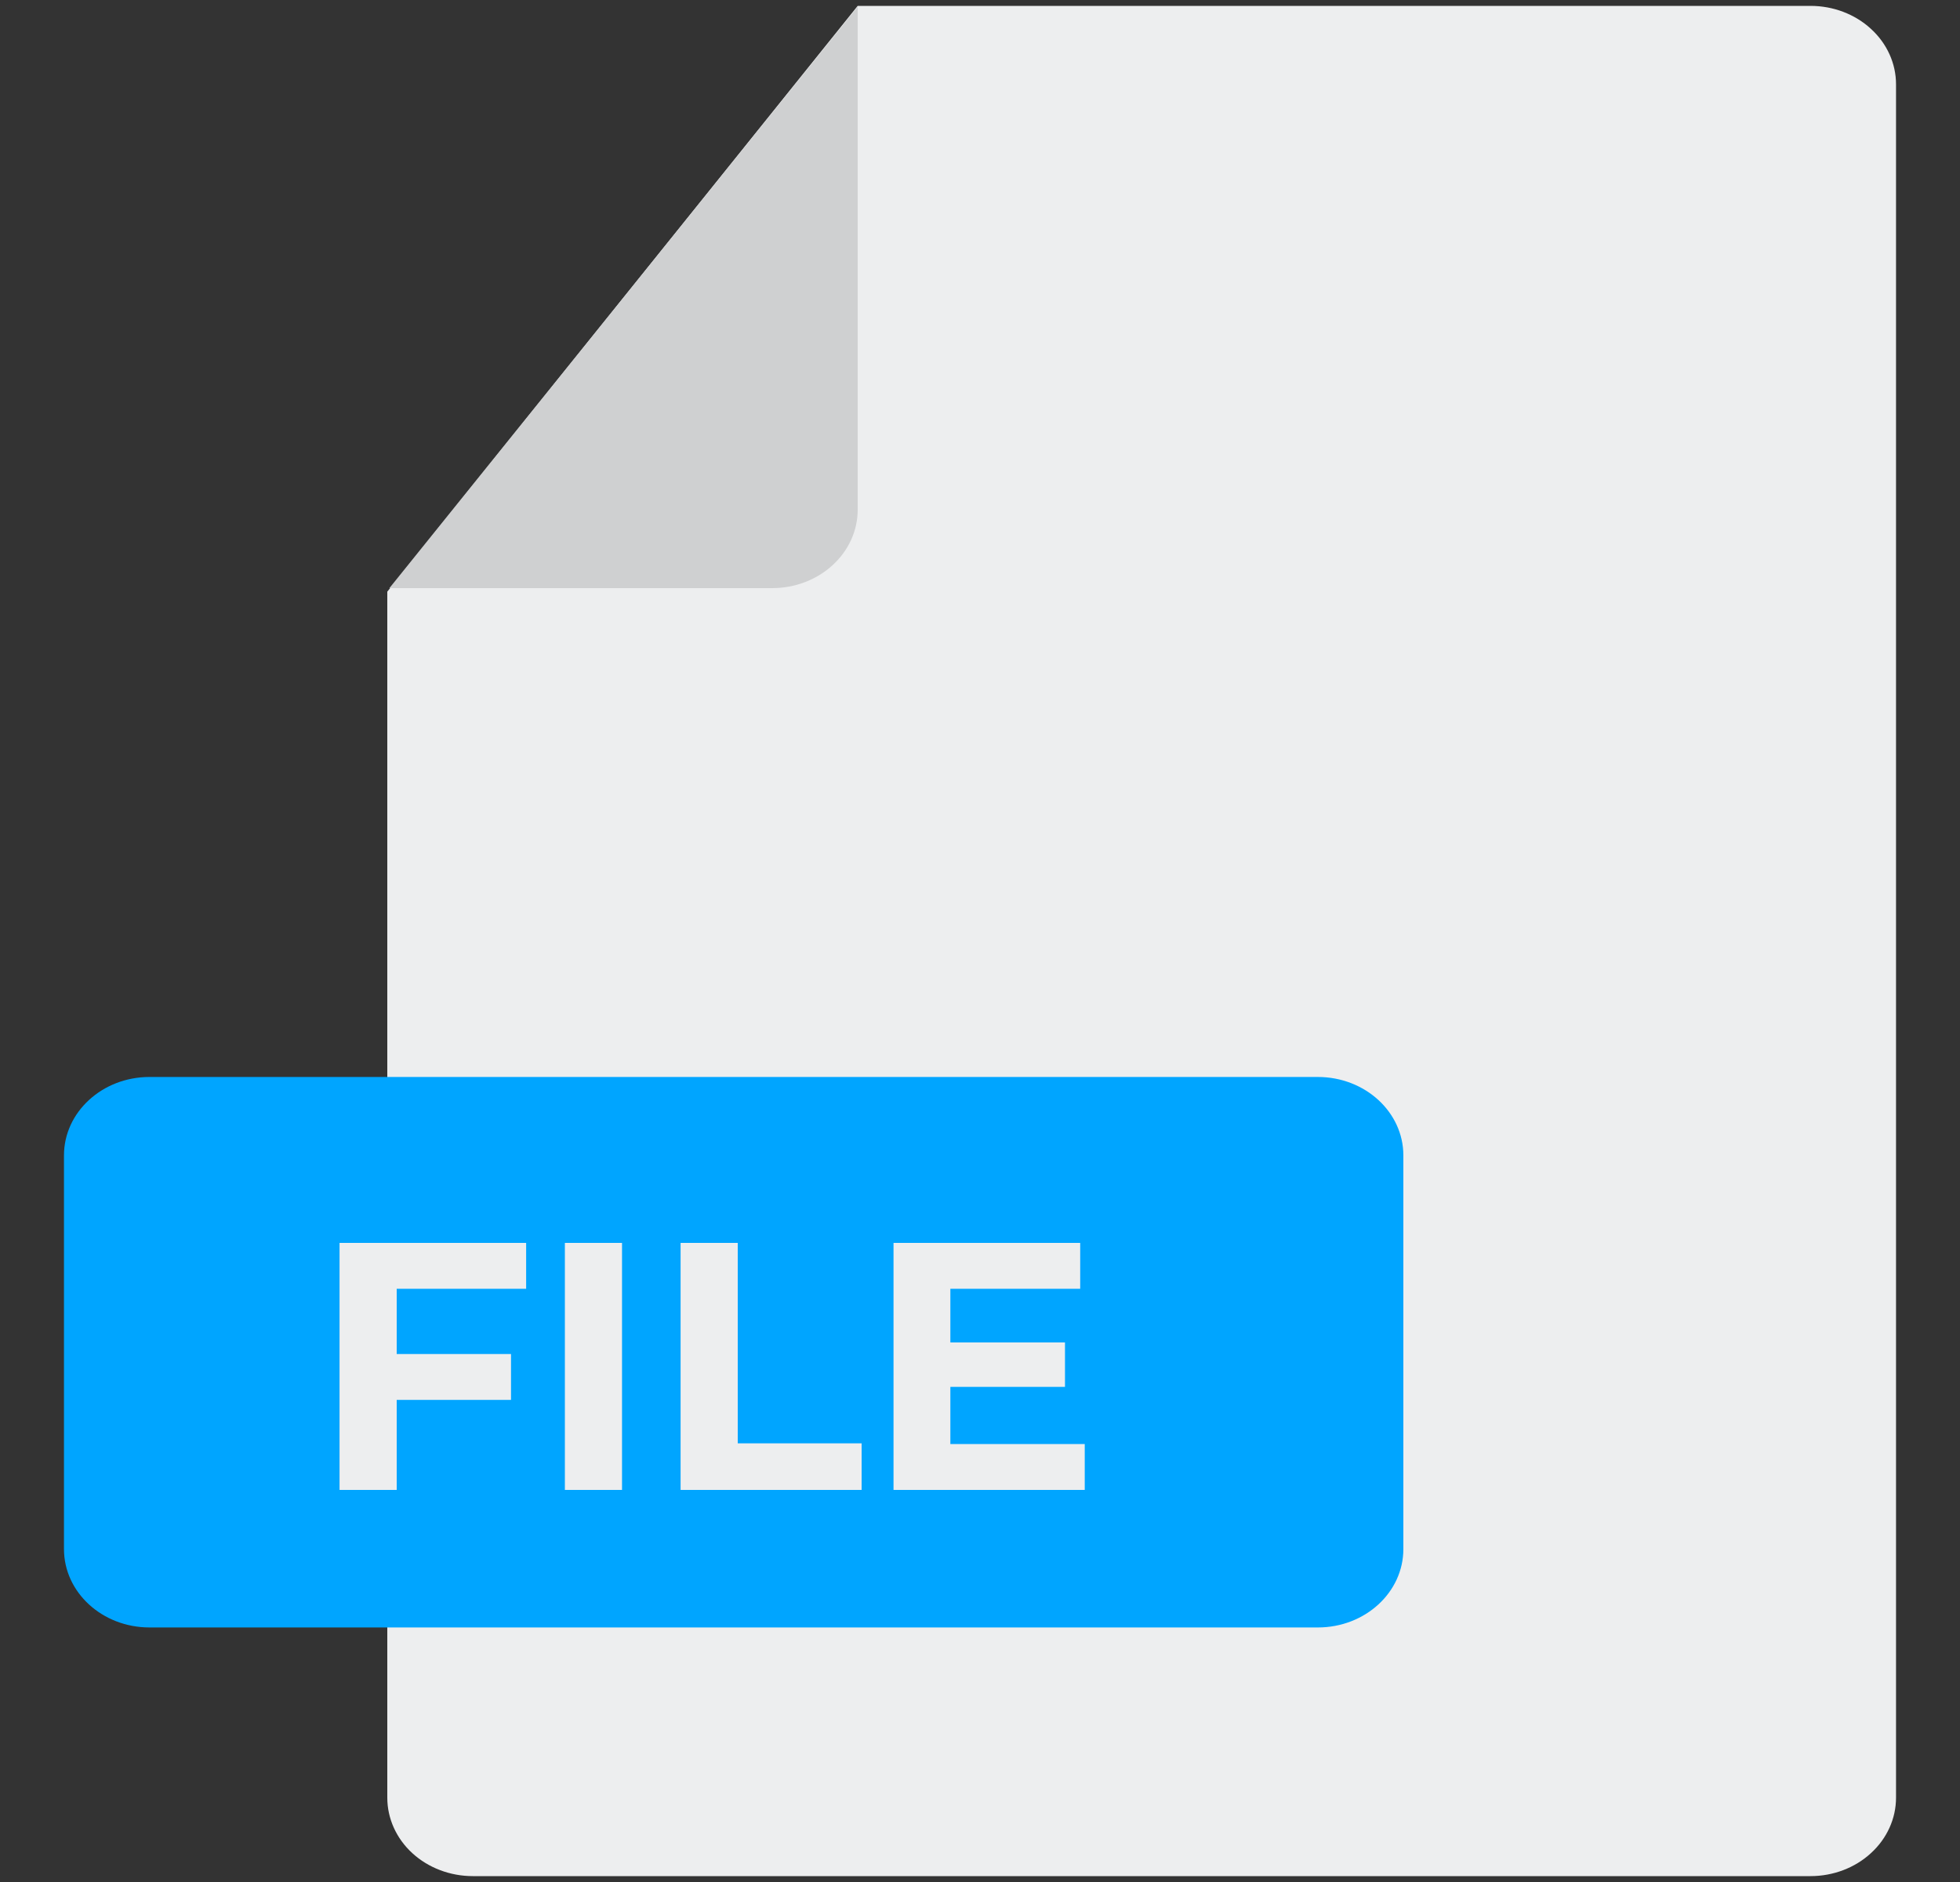 <svg width="25" height="24" viewBox="0 0 25 24" fill="none" xmlns="http://www.w3.org/2000/svg">
<rect x="0" y="0" width="25" height="24" fill="#333333" stroke="none"/>
<g clip-path="url(#clip0_887_8254)">
<path d="M24.184 1.075V22.925C24.184 23.19 24.069 23.445 23.864 23.632C23.66 23.82 23.382 23.925 23.093 23.925H6.031C5.742 23.925 5.464 23.82 5.259 23.632C5.055 23.445 4.94 23.19 4.94 22.925V7.545L10.94 0.075H23.093C23.382 0.075 23.66 0.18 23.864 0.368C24.069 0.555 24.184 0.81 24.184 1.075Z" fill="#EDEEEF"/>
<path d="M10.94 0.085V6.5C10.94 6.765 10.825 7.02 10.62 7.207C10.416 7.395 10.138 7.5 9.849 7.5H4.967L10.94 0.085Z" fill="#CFD0D1"/>
<path d="M16.809 13.734H1.907C1.305 13.734 0.816 14.182 0.816 14.734V19.754C0.816 20.307 1.305 20.754 1.907 20.754H16.809C17.412 20.754 17.9 20.307 17.9 19.754V14.734C17.9 14.182 17.412 13.734 16.809 13.734Z" fill="#00A5FF"/>
<path d="M5.006 17.267H6.518V17.852H5.006V17.267ZM5.06 19H4.331V15.85H6.711V16.435H5.06V19ZM7.205 19V15.85H7.934V19H7.205ZM8.681 19V15.85H9.41V18.406H10.99V19H8.681ZM12.068 17.119H13.584V17.686H12.068V17.119ZM12.122 18.415H13.836V19H11.397V15.85H13.778V16.435H12.122V18.415Z" fill="#EDEEEF"/>
</g>
<defs>
<clipPath id="clip0_887_8254">
<rect width="24" height="24" fill="white" transform="translate(0.5)"/>
</clipPath>
</defs>
</svg>
